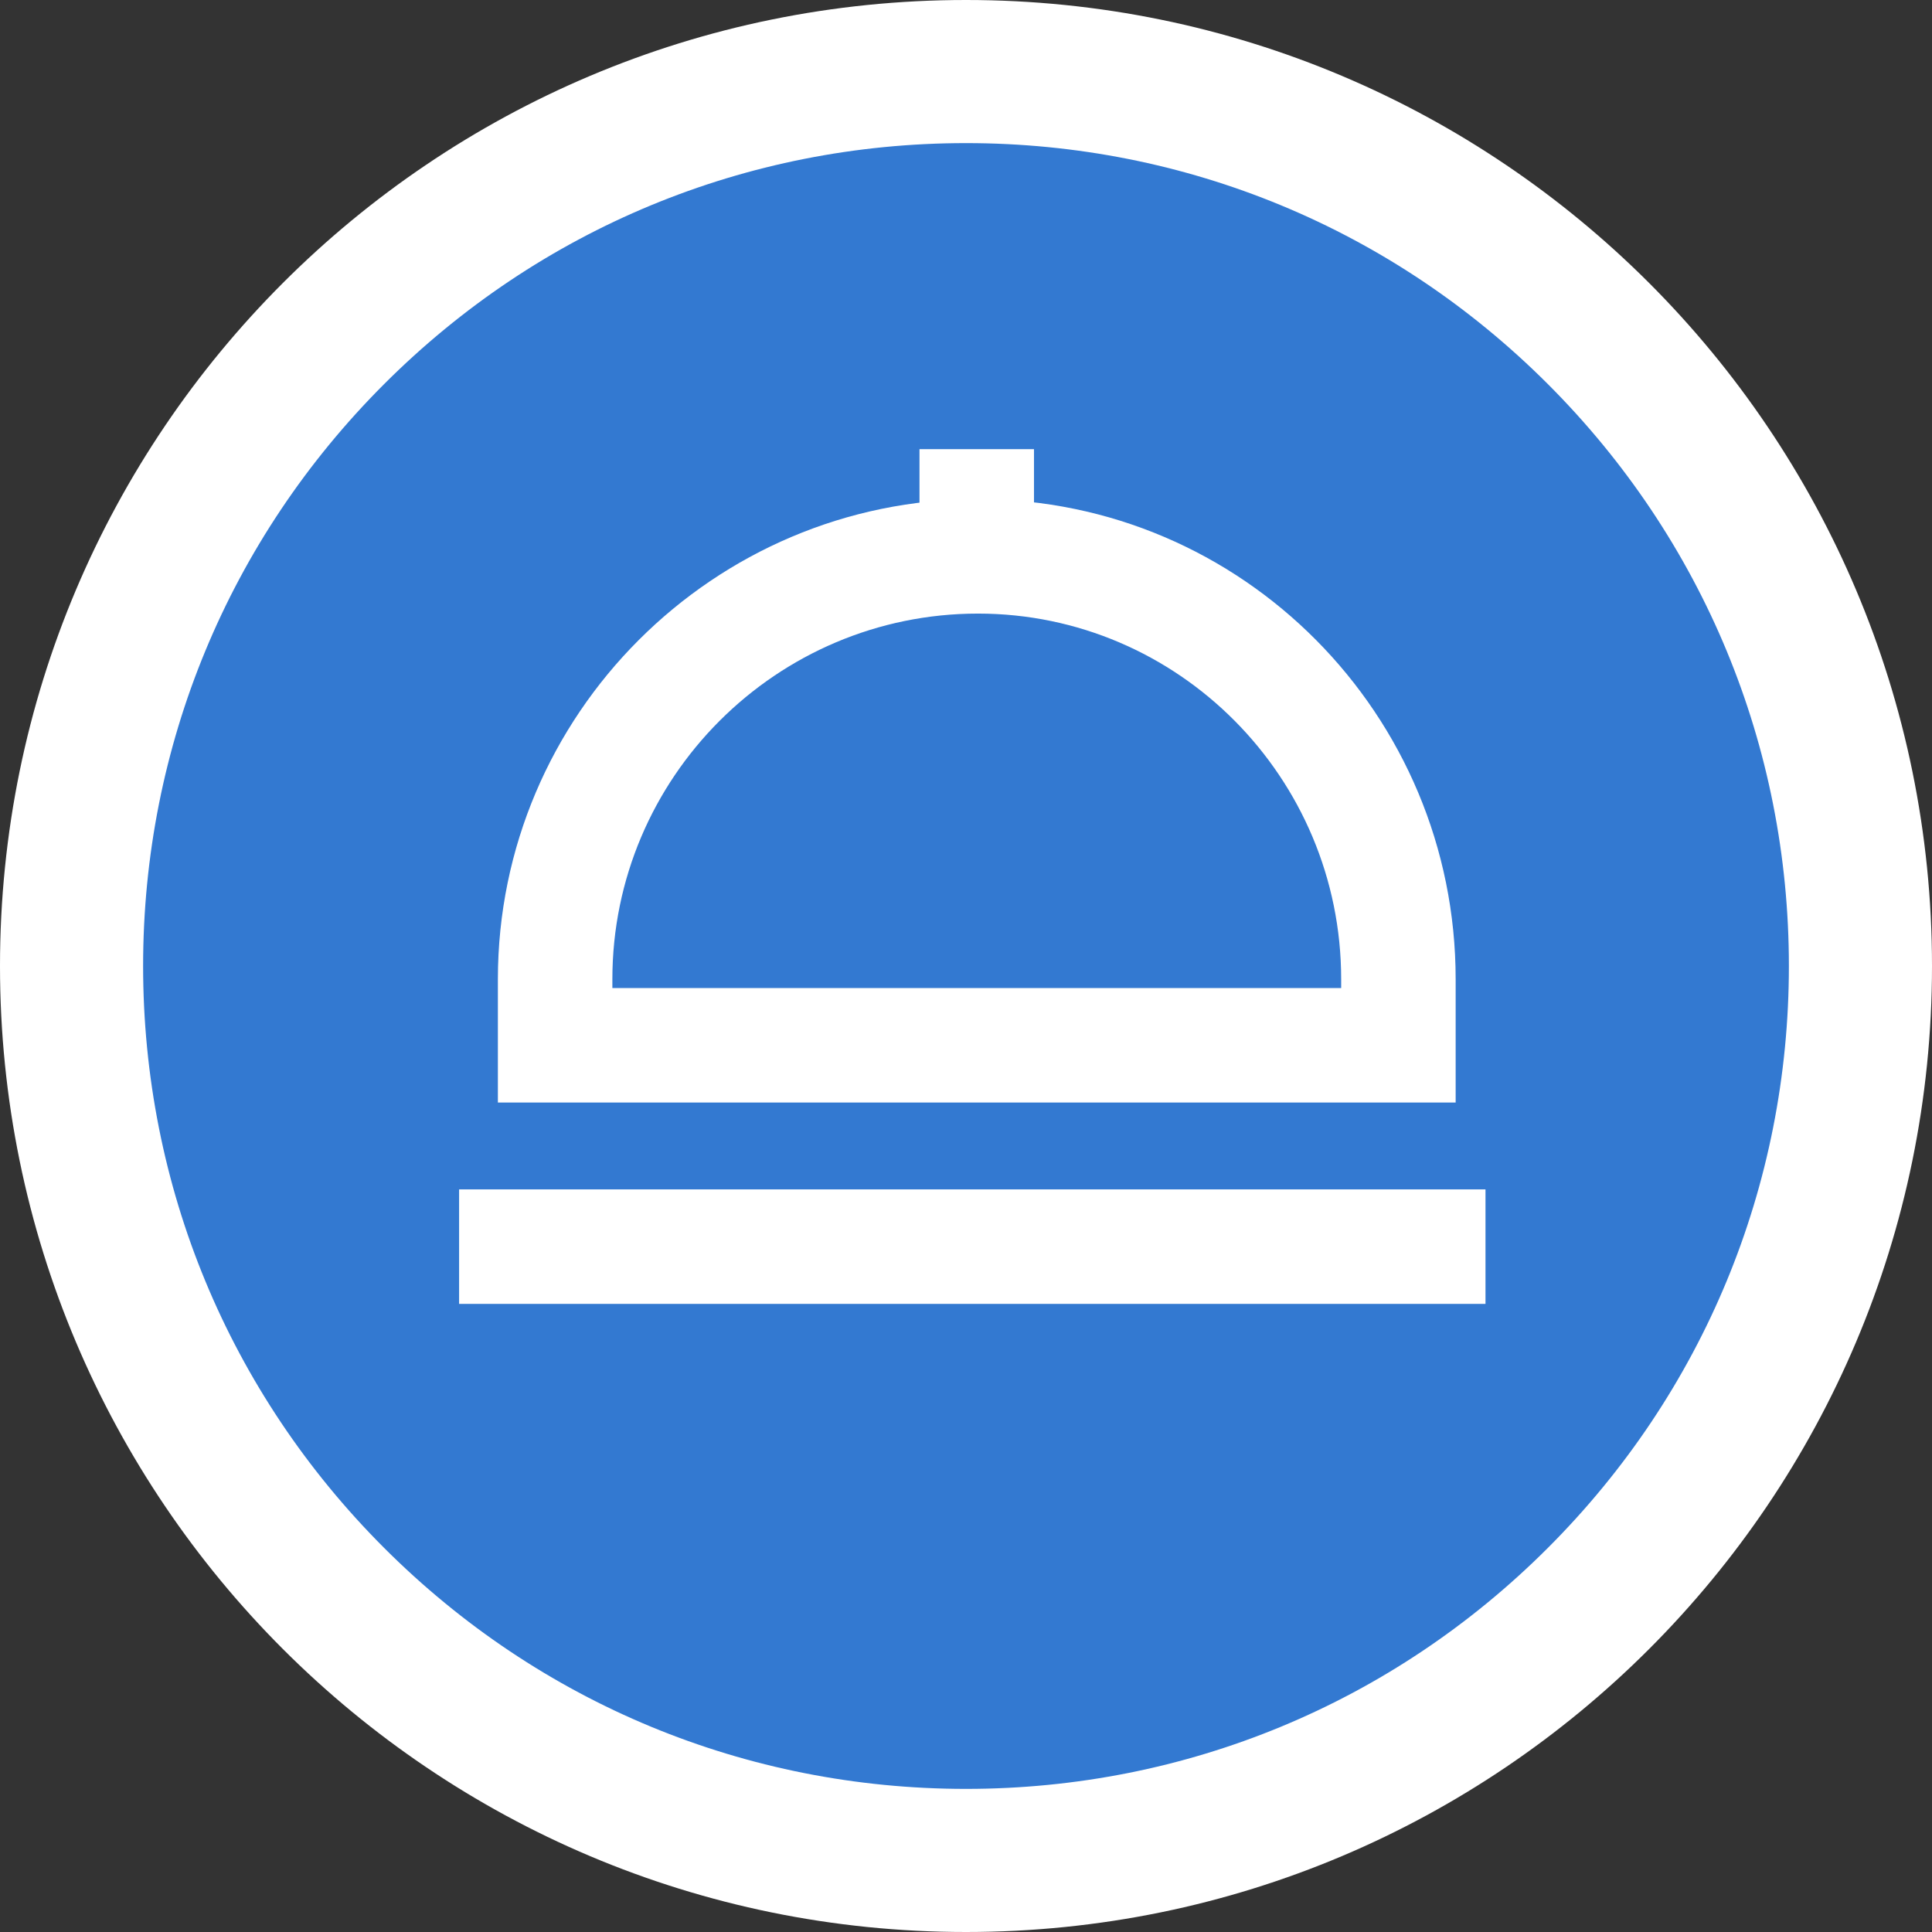<svg xmlns="http://www.w3.org/2000/svg" viewBox="3327 2646 27 27">
  <rect x="3327" y="2646" width="27" height="27" fill="#333333" stroke="none"/>
  <defs>
    <style>
      .cls-1 {
        fill: #3379d1;
      }

      .cls-2, .cls-3 {
        fill: none;
      }

      .cls-3 {
        stroke: #fff;
        stroke-width: 1.6px;
      }

      .cls-4, .cls-5 {
        stroke: none;
      }

      .cls-5 {
        fill: #fff;
      }
    </style>
  </defs>
  <g id="Symbol_18_3" data-name="Symbol 18 – 3" transform="translate(2787 30)">
    <g id="Path_77" data-name="Path 77" class="cls-1" transform="translate(540 2616)">
      <path class="cls-4" d="M 13.5 26 C 10.161 26 7.022 24.7 4.661 22.339 C 2.3 19.978 1 16.839 1 13.5 C 1 10.161 2.3 7.022 4.661 4.661 C 7.022 2.3 10.161 1 13.5 1 C 16.839 1 19.978 2.3 22.339 4.661 C 24.7 7.022 26 10.161 26 13.5 C 26 16.839 24.7 19.978 22.339 22.339 C 19.978 24.7 16.839 26 13.5 26 Z"/>
      <path class="cls-5" d="M 13.5 25 C 16.572 25 19.46 23.804 21.632 21.632 C 23.804 19.46 25 16.572 25 13.5 C 25 10.428 23.804 7.54 21.632 5.368 C 19.46 3.196 16.572 2 13.5 2 C 10.428 2 7.54 3.196 5.368 5.368 C 3.196 7.54 2 10.428 2 13.5 C 2 16.572 3.196 19.46 5.368 21.632 C 7.54 23.804 10.428 25 13.5 25 M 13.5 27 C 6.044 27 -1.77635683940025e-15 20.956 -1.77635683940025e-15 13.5 C -1.77635683940025e-15 6.044 6.044 -1.77635683940025e-15 13.5 -1.77635683940025e-15 C 20.956 -1.77635683940025e-15 27 6.044 27 13.5 C 27 20.956 20.956 27 13.5 27 Z"/>
    </g>
    <g id="Group_47" data-name="Group 47" transform="translate(97 -455)">
      <g id="Path_70" data-name="Path 70" class="cls-2" transform="translate(449.958 3077.975)">
        <path class="cls-4" d="M6.71,0A6.723,6.723,0,0,0,0,6.71H0V8.433H13.385V6.71h0A6.693,6.693,0,0,0,6.71,0Z"/>
        <path class="cls-5" d="M 11.785 6.833 L 11.785 6.71 C 11.785 3.893 9.509 1.6 6.71 1.6 C 3.893 1.6 1.6 3.893 1.6 6.71 L 1.6 6.833 L 11.785 6.833 M 13.385 8.433 L 2.444305437165895e-06 8.433 L 2.444305437165895e-06 6.71 C 2.444305437165895e-06 3.014 3.014 6.640624974352249e-07 6.71 6.640624974352249e-07 C 10.407 6.640624974352249e-07 13.385 3.014 13.385 6.71 L 13.385 8.433 Z"/>
      </g>
      <path id="Path_67" data-name="Path 67" class="cls-3" d="M3238.019,2731.037h14.344" transform="translate(-2788.603 357.385)"/>
      <path id="Path_69" data-name="Path 69" class="cls-3" d="M3244.65,2722.236v1.57" transform="translate(-2788 355.041)"/>
    </g>
  </g>
</svg>
